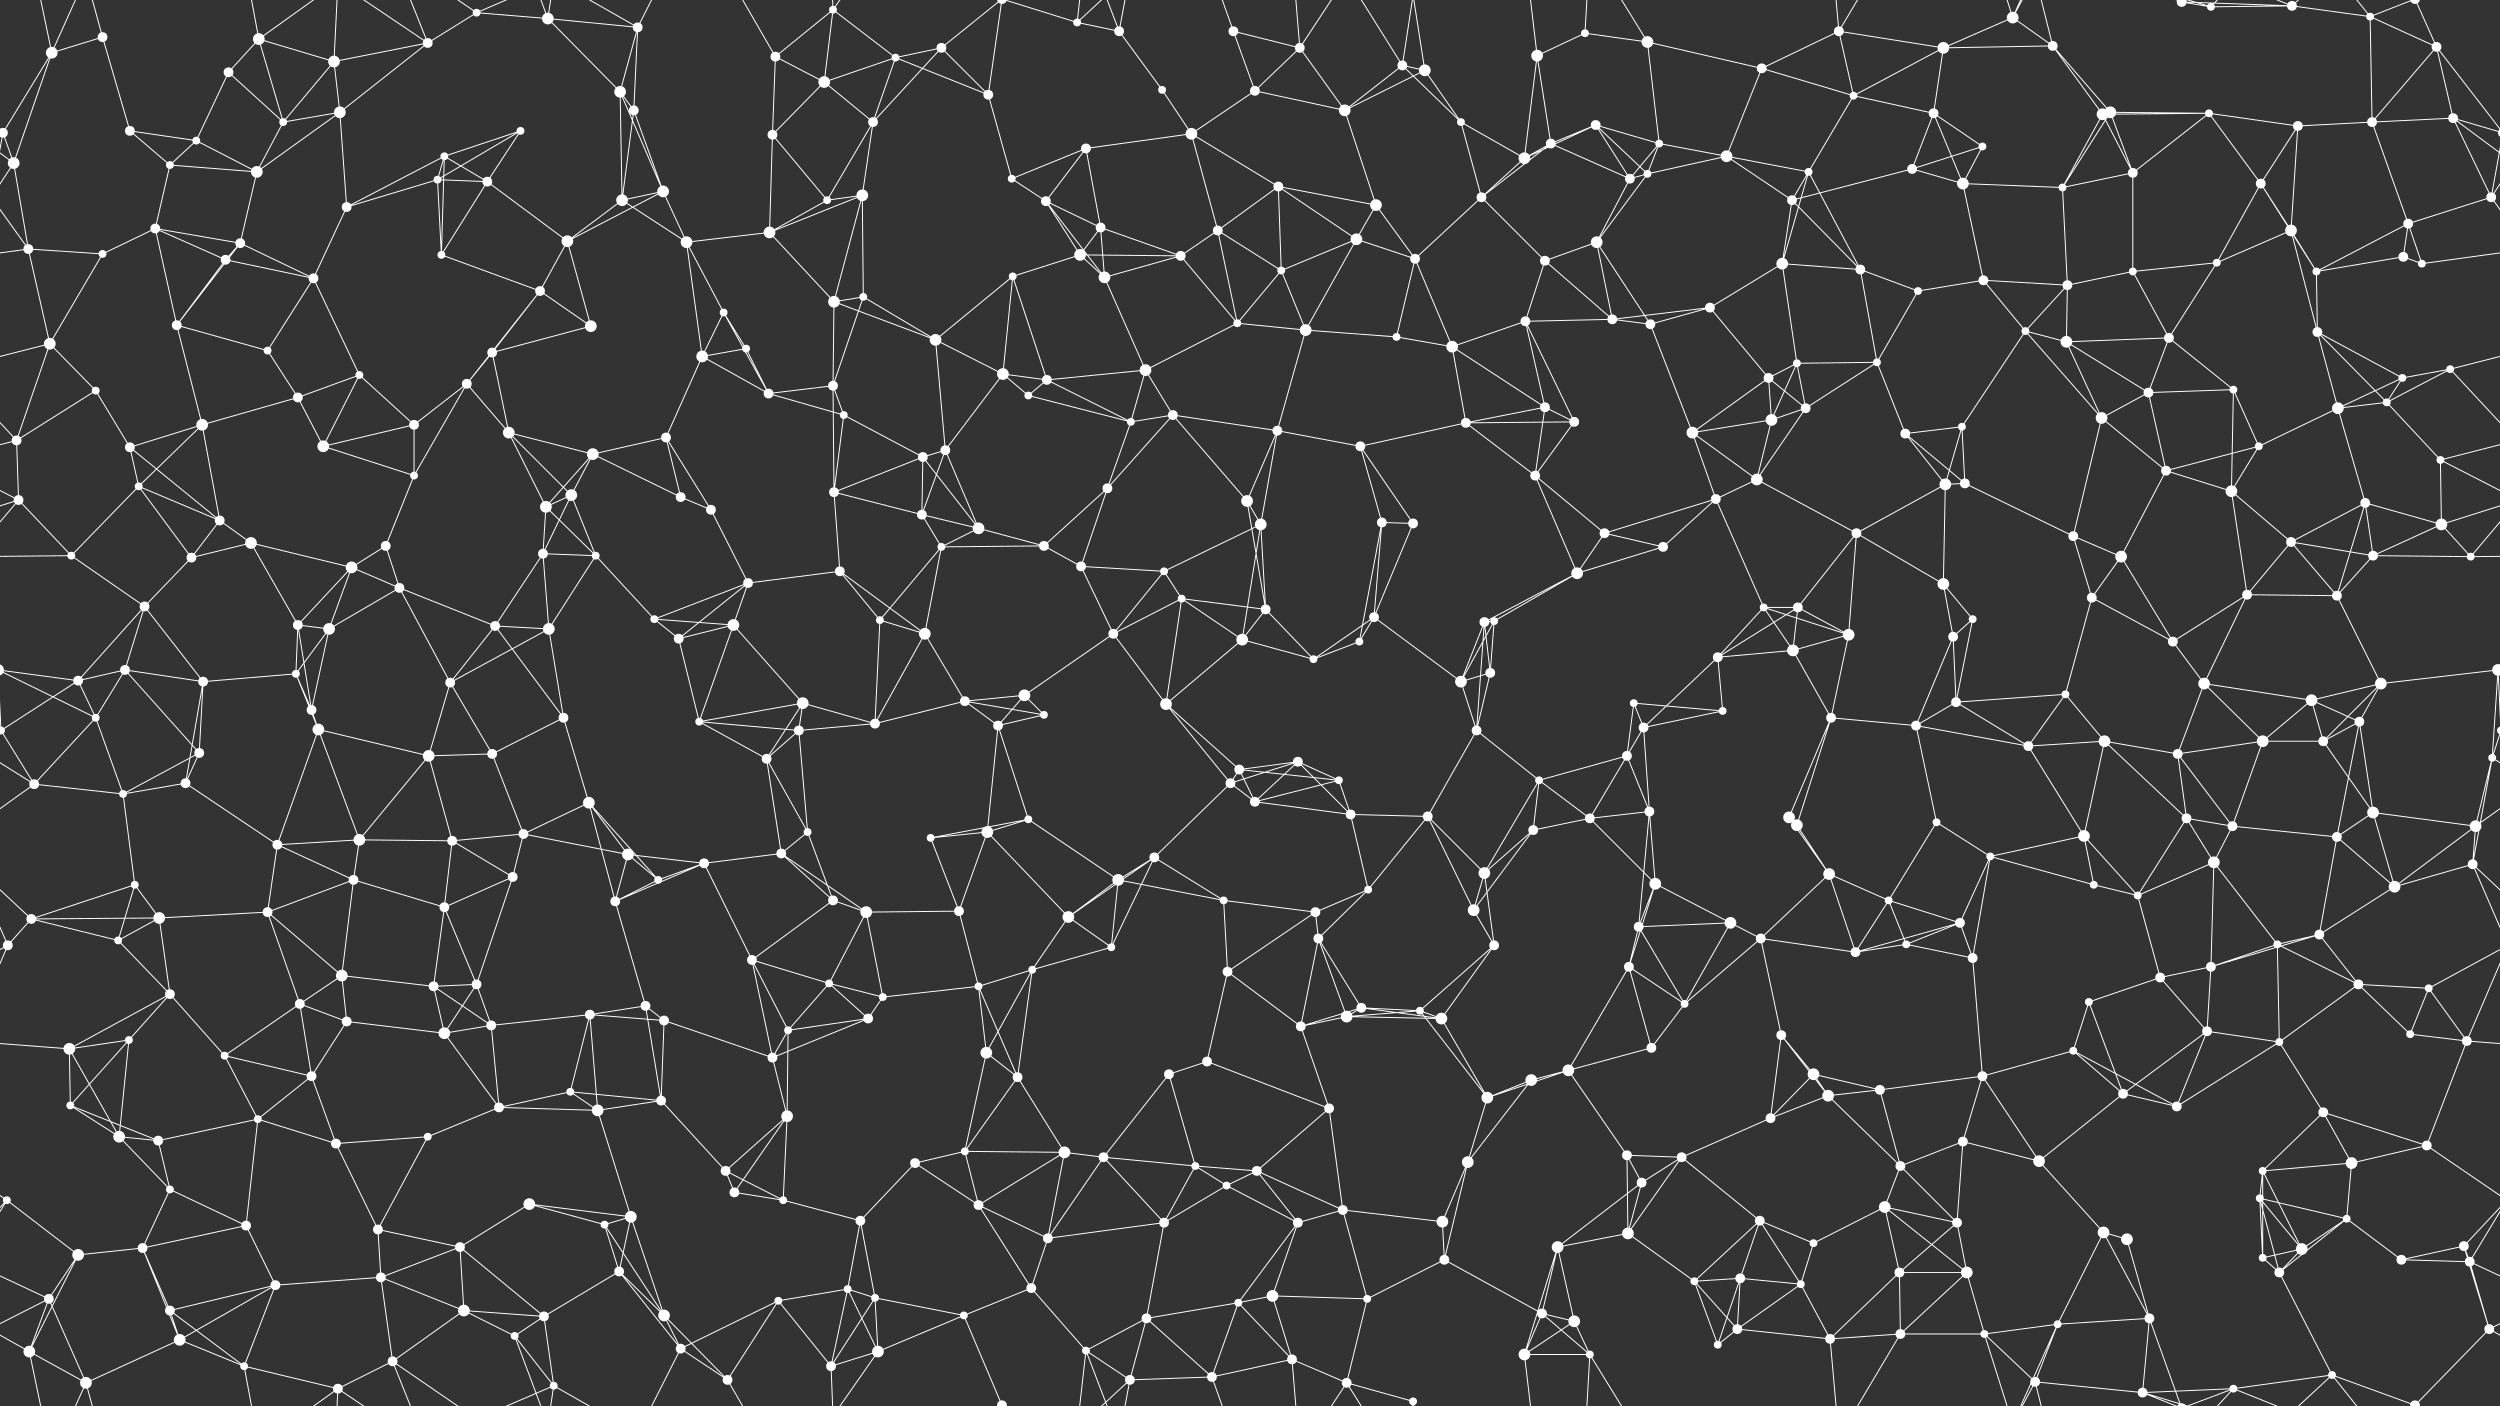 <svg xmlns="http://www.w3.org/2000/svg" width="2560" height="1440" fill="#fff"><rect width="100%" height="100%" fill="#333333" stroke="none"/><circle cx="53" cy="54" r="6"/><circle cx="105" cy="38" r="5"/><circle cx="234" cy="74" r="5"/><circle cx="265" cy="40" r="6"/><circle cx="342" cy="63" r="6"/><circle cx="438" cy="44" r="5"/><circle cx="488" cy="13" r="4"/><circle cx="561" cy="19" r="6"/><circle cx="653" cy="28" r="5"/><circle cx="794" cy="58" r="5"/><circle cx="853" cy="10" r="4"/><circle cx="917" cy="59" r="4"/><circle cx="964" cy="49" r="5"/><circle cx="1103" cy="23" r="4"/><circle cx="1146" cy="32" r="5"/><circle cx="1263" cy="32" r="5"/><circle cx="1331" cy="49" r="5"/><circle cx="1436" cy="67" r="5"/><circle cx="1459" cy="72" r="6"/><circle cx="1574" cy="57" r="6"/><circle cx="1623" cy="34" r="4"/><circle cx="1687" cy="43" r="6"/><circle cx="1804" cy="70" r="5"/><circle cx="1883" cy="32" r="5"/><circle cx="1990" cy="49" r="6"/><circle cx="2061" cy="18" r="6"/><circle cx="2102" cy="47" r="5"/><circle cx="2234" cy="2" r="5"/><circle cx="2234" cy="1442" r="5"/><circle cx="2264" cy="7" r="4"/><circle cx="2347" cy="6" r="5"/><circle cx="2427" cy="17" r="4"/><circle cx="2495" cy="48" r="5"/><circle cx="3" cy="136" r="5"/><circle cx="2563" cy="136" r="5"/><circle cx="133" cy="134" r="5"/><circle cx="201" cy="144" r="4"/><circle cx="290" cy="125" r="4"/><circle cx="348" cy="115" r="6"/><circle cx="455" cy="160" r="4"/><circle cx="533" cy="134" r="4"/><circle cx="635" cy="94" r="6"/><circle cx="649" cy="113" r="5"/><circle cx="791" cy="138" r="5"/><circle cx="844" cy="84" r="6"/><circle cx="894" cy="125" r="5"/><circle cx="1012" cy="97" r="5"/><circle cx="1112" cy="152" r="5"/><circle cx="1190" cy="92" r="4"/><circle cx="1220" cy="137" r="6"/><circle cx="1285" cy="93" r="5"/><circle cx="1377" cy="113" r="6"/><circle cx="1496" cy="125" r="4"/><circle cx="1588" cy="147" r="5"/><circle cx="1634" cy="128" r="5"/><circle cx="1699" cy="147" r="4"/><circle cx="1768" cy="160" r="6"/><circle cx="1898" cy="98" r="4"/><circle cx="1980" cy="116" r="5"/><circle cx="2030" cy="150" r="4"/><circle cx="2153" cy="117" r="6"/><circle cx="2161" cy="115" r="6"/><circle cx="2262" cy="116" r="4"/><circle cx="2353" cy="129" r="5"/><circle cx="2429" cy="125" r="5"/><circle cx="2512" cy="121" r="5"/><circle cx="14" cy="167" r="6"/><circle cx="159" cy="234" r="5"/><circle cx="174" cy="169" r="4"/><circle cx="263" cy="176" r="6"/><circle cx="355" cy="212" r="5"/><circle cx="448" cy="184" r="4"/><circle cx="499" cy="186" r="5"/><circle cx="637" cy="205" r="6"/><circle cx="679" cy="196" r="6"/><circle cx="788" cy="238" r="6"/><circle cx="847" cy="205" r="4"/><circle cx="883" cy="200" r="6"/><circle cx="1036" cy="183" r="4"/><circle cx="1071" cy="206" r="5"/><circle cx="1127" cy="233" r="5"/><circle cx="1247" cy="236" r="5"/><circle cx="1309" cy="191" r="5"/><circle cx="1409" cy="210" r="6"/><circle cx="1517" cy="202" r="5"/><circle cx="1561" cy="162" r="6"/><circle cx="1669" cy="183" r="5"/><circle cx="1687" cy="178" r="4"/><circle cx="1835" cy="205" r="5"/><circle cx="1852" cy="176" r="4"/><circle cx="1958" cy="173" r="5"/><circle cx="2010" cy="188" r="6"/><circle cx="2112" cy="192" r="4"/><circle cx="2184" cy="177" r="5"/><circle cx="2315" cy="188" r="5"/><circle cx="2346" cy="236" r="6"/><circle cx="2466" cy="229" r="5"/><circle cx="2551" cy="202" r="5"/><circle cx="29" cy="255" r="5"/><circle cx="105" cy="260" r="4"/><circle cx="231" cy="266" r="5"/><circle cx="246" cy="249" r="5"/><circle cx="321" cy="285" r="5"/><circle cx="452" cy="261" r="4"/><circle cx="553" cy="298" r="5"/><circle cx="581" cy="247" r="6"/><circle cx="703" cy="248" r="6"/><circle cx="741" cy="320" r="4"/><circle cx="854" cy="309" r="6"/><circle cx="884" cy="304" r="4"/><circle cx="1037" cy="283" r="4"/><circle cx="1106" cy="261" r="6"/><circle cx="1131" cy="284" r="6"/><circle cx="1209" cy="262" r="5"/><circle cx="1312" cy="277" r="4"/><circle cx="1389" cy="245" r="6"/><circle cx="1449" cy="265" r="5"/><circle cx="1582" cy="267" r="5"/><circle cx="1635" cy="248" r="6"/><circle cx="1751" cy="315" r="5"/><circle cx="1825" cy="270" r="6"/><circle cx="1905" cy="276" r="5"/><circle cx="1964" cy="298" r="4"/><circle cx="2031" cy="287" r="5"/><circle cx="2117" cy="292" r="5"/><circle cx="2184" cy="278" r="4"/><circle cx="2270" cy="269" r="4"/><circle cx="2372" cy="278" r="4"/><circle cx="2461" cy="263" r="5"/><circle cx="2480" cy="270" r="4"/><circle cx="51" cy="352" r="6"/><circle cx="98" cy="400" r="4"/><circle cx="181" cy="333" r="5"/><circle cx="274" cy="359" r="4"/><circle cx="368" cy="384" r="4"/><circle cx="478" cy="393" r="5"/><circle cx="504" cy="361" r="5"/><circle cx="605" cy="334" r="6"/><circle cx="719" cy="365" r="6"/><circle cx="764" cy="357" r="4"/><circle cx="853" cy="395" r="5"/><circle cx="958" cy="348" r="6"/><circle cx="1027" cy="383" r="6"/><circle cx="1072" cy="389" r="5"/><circle cx="1173" cy="379" r="6"/><circle cx="1267" cy="331" r="4"/><circle cx="1337" cy="338" r="6"/><circle cx="1430" cy="345" r="4"/><circle cx="1487" cy="355" r="6"/><circle cx="1562" cy="329" r="5"/><circle cx="1651" cy="327" r="5"/><circle cx="1690" cy="332" r="5"/><circle cx="1811" cy="387" r="5"/><circle cx="1840" cy="372" r="4"/><circle cx="1922" cy="371" r="4"/><circle cx="2074" cy="339" r="4"/><circle cx="2116" cy="350" r="6"/><circle cx="2221" cy="346" r="5"/><circle cx="2287" cy="399" r="4"/><circle cx="2373" cy="340" r="5"/><circle cx="2460" cy="387" r="4"/><circle cx="2509" cy="378" r="4"/><circle cx="17" cy="451" r="5"/><circle cx="133" cy="458" r="5"/><circle cx="207" cy="435" r="6"/><circle cx="305" cy="407" r="5"/><circle cx="331" cy="457" r="6"/><circle cx="424" cy="435" r="5"/><circle cx="521" cy="443" r="6"/><circle cx="607" cy="465" r="6"/><circle cx="682" cy="448" r="5"/><circle cx="787" cy="403" r="5"/><circle cx="864" cy="425" r="4"/><circle cx="945" cy="468" r="5"/><circle cx="968" cy="461" r="5"/><circle cx="1053" cy="405" r="4"/><circle cx="1158" cy="432" r="4"/><circle cx="1201" cy="425" r="5"/><circle cx="1308" cy="441" r="5"/><circle cx="1393" cy="457" r="5"/><circle cx="1501" cy="433" r="5"/><circle cx="1582" cy="417" r="5"/><circle cx="1612" cy="432" r="5"/><circle cx="1733" cy="443" r="6"/><circle cx="1814" cy="430" r="6"/><circle cx="1849" cy="418" r="5"/><circle cx="1951" cy="444" r="5"/><circle cx="2009" cy="437" r="4"/><circle cx="2152" cy="428" r="6"/><circle cx="2200" cy="402" r="5"/><circle cx="2313" cy="457" r="4"/><circle cx="2394" cy="418" r="6"/><circle cx="2444" cy="412" r="4"/><circle cx="2499" cy="471" r="4"/><circle cx="19" cy="512" r="5"/><circle cx="142" cy="498" r="4"/><circle cx="225" cy="533" r="5"/><circle cx="257" cy="556" r="6"/><circle cx="395" cy="559" r="5"/><circle cx="424" cy="487" r="4"/><circle cx="559" cy="519" r="6"/><circle cx="585" cy="507" r="6"/><circle cx="697" cy="509" r="5"/><circle cx="728" cy="522" r="5"/><circle cx="854" cy="504" r="5"/><circle cx="944" cy="527" r="5"/><circle cx="1002" cy="541" r="6"/><circle cx="1069" cy="559" r="5"/><circle cx="1134" cy="500" r="5"/><circle cx="1277" cy="513" r="6"/><circle cx="1291" cy="537" r="6"/><circle cx="1415" cy="535" r="5"/><circle cx="1447" cy="536" r="5"/><circle cx="1572" cy="487" r="5"/><circle cx="1643" cy="546" r="5"/><circle cx="1757" cy="511" r="5"/><circle cx="1799" cy="491" r="6"/><circle cx="1901" cy="546" r="5"/><circle cx="1992" cy="496" r="6"/><circle cx="2012" cy="495" r="5"/><circle cx="2123" cy="549" r="5"/><circle cx="2218" cy="482" r="5"/><circle cx="2285" cy="503" r="6"/><circle cx="2346" cy="555" r="5"/><circle cx="2422" cy="515" r="5"/><circle cx="2500" cy="537" r="6"/><circle cx="73" cy="569" r="4"/><circle cx="148" cy="621" r="5"/><circle cx="196" cy="571" r="5"/><circle cx="305" cy="640" r="5"/><circle cx="360" cy="581" r="6"/><circle cx="409" cy="602" r="5"/><circle cx="556" cy="567" r="5"/><circle cx="610" cy="569" r="4"/><circle cx="670" cy="634" r="4"/><circle cx="766" cy="597" r="5"/><circle cx="860" cy="585" r="5"/><circle cx="901" cy="635" r="4"/><circle cx="964" cy="560" r="4"/><circle cx="1107" cy="580" r="5"/><circle cx="1192" cy="585" r="4"/><circle cx="1210" cy="613" r="4"/><circle cx="1296" cy="624" r="5"/><circle cx="1407" cy="632" r="5"/><circle cx="1520" cy="637" r="5"/><circle cx="1530" cy="636" r="4"/><circle cx="1615" cy="587" r="6"/><circle cx="1703" cy="560" r="5"/><circle cx="1806" cy="622" r="4"/><circle cx="1841" cy="622" r="5"/><circle cx="1990" cy="598" r="6"/><circle cx="2020" cy="634" r="4"/><circle cx="2142" cy="612" r="5"/><circle cx="2172" cy="570" r="6"/><circle cx="2301" cy="609" r="5"/><circle cx="2393" cy="610" r="5"/><circle cx="2430" cy="569" r="5"/><circle cx="2530" cy="570" r="4"/><circle cx="80" cy="697" r="5"/><circle cx="128" cy="686" r="5"/><circle cx="208" cy="698" r="5"/><circle cx="303" cy="690" r="4"/><circle cx="337" cy="644" r="6"/><circle cx="461" cy="699" r="5"/><circle cx="507" cy="641" r="5"/><circle cx="562" cy="644" r="6"/><circle cx="695" cy="654" r="5"/><circle cx="751" cy="640" r="6"/><circle cx="822" cy="720" r="6"/><circle cx="947" cy="649" r="6"/><circle cx="988" cy="718" r="5"/><circle cx="1049" cy="712" r="6"/><circle cx="1140" cy="649" r="5"/><circle cx="1272" cy="655" r="6"/><circle cx="1345" cy="675" r="4"/><circle cx="1392" cy="657" r="4"/><circle cx="1496" cy="698" r="6"/><circle cx="1526" cy="689" r="5"/><circle cx="1673" cy="720" r="4"/><circle cx="1759" cy="673" r="5"/><circle cx="1836" cy="666" r="6"/><circle cx="1893" cy="650" r="6"/><circle cx="2000" cy="652" r="5"/><circle cx="2003" cy="719" r="5"/><circle cx="2115" cy="711" r="4"/><circle cx="2225" cy="657" r="5"/><circle cx="2257" cy="700" r="6"/><circle cx="2367" cy="717" r="6"/><circle cx="2438" cy="700" r="6"/><circle cx="2558" cy="686" r="6"/><circle cx="-2" cy="686" r="6"/><circle cx="1" cy="748" r="4"/><circle cx="2561" cy="748" r="4"/><circle cx="98" cy="735" r="4"/><circle cx="204" cy="771" r="5"/><circle cx="319" cy="727" r="5"/><circle cx="326" cy="747" r="6"/><circle cx="439" cy="774" r="6"/><circle cx="504" cy="772" r="5"/><circle cx="577" cy="735" r="5"/><circle cx="716" cy="739" r="4"/><circle cx="785" cy="777" r="5"/><circle cx="818" cy="748" r="5"/><circle cx="896" cy="741" r="5"/><circle cx="1022" cy="743" r="5"/><circle cx="1069" cy="732" r="4"/><circle cx="1194" cy="721" r="6"/><circle cx="1269" cy="788" r="5"/><circle cx="1329" cy="780" r="5"/><circle cx="1371" cy="799" r="4"/><circle cx="1512" cy="748" r="5"/><circle cx="1576" cy="799" r="4"/><circle cx="1666" cy="774" r="5"/><circle cx="1683" cy="745" r="5"/><circle cx="1764" cy="728" r="4"/><circle cx="1875" cy="735" r="5"/><circle cx="1962" cy="743" r="5"/><circle cx="2077" cy="764" r="5"/><circle cx="2155" cy="759" r="6"/><circle cx="2230" cy="772" r="5"/><circle cx="2317" cy="759" r="6"/><circle cx="2379" cy="759" r="5"/><circle cx="2416" cy="739" r="5"/><circle cx="2552" cy="776" r="4"/><circle cx="35" cy="803" r="5"/><circle cx="126" cy="813" r="4"/><circle cx="190" cy="802" r="5"/><circle cx="284" cy="865" r="5"/><circle cx="368" cy="860" r="6"/><circle cx="463" cy="861" r="5"/><circle cx="536" cy="854" r="5"/><circle cx="603" cy="822" r="6"/><circle cx="643" cy="875" r="6"/><circle cx="800" cy="874" r="5"/><circle cx="827" cy="852" r="4"/><circle cx="953" cy="858" r="4"/><circle cx="1011" cy="852" r="6"/><circle cx="1053" cy="839" r="4"/><circle cx="1182" cy="878" r="5"/><circle cx="1260" cy="802" r="5"/><circle cx="1285" cy="821" r="5"/><circle cx="1383" cy="834" r="5"/><circle cx="1462" cy="836" r="5"/><circle cx="1570" cy="850" r="5"/><circle cx="1628" cy="838" r="5"/><circle cx="1689" cy="831" r="5"/><circle cx="1832" cy="837" r="6"/><circle cx="1840" cy="845" r="6"/><circle cx="1983" cy="842" r="4"/><circle cx="2038" cy="877" r="4"/><circle cx="2134" cy="856" r="6"/><circle cx="2239" cy="838" r="5"/><circle cx="2286" cy="846" r="5"/><circle cx="2393" cy="857" r="5"/><circle cx="2430" cy="832" r="6"/><circle cx="2535" cy="846" r="6"/><circle cx="32" cy="941" r="5"/><circle cx="138" cy="906" r="4"/><circle cx="163" cy="940" r="6"/><circle cx="274" cy="934" r="5"/><circle cx="362" cy="901" r="5"/><circle cx="455" cy="929" r="5"/><circle cx="525" cy="898" r="5"/><circle cx="630" cy="923" r="5"/><circle cx="674" cy="901" r="4"/><circle cx="721" cy="884" r="5"/><circle cx="853" cy="922" r="5"/><circle cx="887" cy="934" r="6"/><circle cx="982" cy="933" r="5"/><circle cx="1094" cy="939" r="6"/><circle cx="1145" cy="901" r="6"/><circle cx="1253" cy="922" r="4"/><circle cx="1347" cy="934" r="5"/><circle cx="1401" cy="911" r="4"/><circle cx="1509" cy="932" r="6"/><circle cx="1520" cy="894" r="6"/><circle cx="1678" cy="949" r="5"/><circle cx="1695" cy="905" r="6"/><circle cx="1772" cy="945" r="6"/><circle cx="1873" cy="895" r="6"/><circle cx="1934" cy="922" r="4"/><circle cx="2007" cy="945" r="5"/><circle cx="2144" cy="906" r="4"/><circle cx="2189" cy="917" r="4"/><circle cx="2267" cy="883" r="6"/><circle cx="2375" cy="957" r="5"/><circle cx="2452" cy="908" r="6"/><circle cx="2532" cy="885" r="5"/><circle cx="8" cy="968" r="5"/><circle cx="121" cy="963" r="4"/><circle cx="174" cy="1018" r="5"/><circle cx="307" cy="1028" r="5"/><circle cx="350" cy="999" r="6"/><circle cx="444" cy="1010" r="5"/><circle cx="488" cy="1008" r="5"/><circle cx="604" cy="1039" r="5"/><circle cx="661" cy="1030" r="5"/><circle cx="770" cy="983" r="5"/><circle cx="849" cy="1007" r="4"/><circle cx="904" cy="1021" r="4"/><circle cx="1002" cy="1010" r="4"/><circle cx="1057" cy="993" r="4"/><circle cx="1138" cy="970" r="4"/><circle cx="1257" cy="995" r="5"/><circle cx="1350" cy="961" r="5"/><circle cx="1394" cy="1032" r="5"/><circle cx="1454" cy="1035" r="4"/><circle cx="1530" cy="968" r="5"/><circle cx="1668" cy="990" r="5"/><circle cx="1725" cy="1028" r="4"/><circle cx="1803" cy="961" r="5"/><circle cx="1900" cy="975" r="5"/><circle cx="1952" cy="967" r="4"/><circle cx="2020" cy="981" r="5"/><circle cx="2139" cy="1026" r="4"/><circle cx="2212" cy="1001" r="5"/><circle cx="2264" cy="990" r="5"/><circle cx="2332" cy="967" r="4"/><circle cx="2415" cy="1008" r="5"/><circle cx="2487" cy="1012" r="4"/><circle cx="71" cy="1074" r="6"/><circle cx="132" cy="1065" r="4"/><circle cx="230" cy="1081" r="4"/><circle cx="319" cy="1102" r="5"/><circle cx="355" cy="1046" r="5"/><circle cx="455" cy="1058" r="6"/><circle cx="503" cy="1050" r="5"/><circle cx="584" cy="1118" r="4"/><circle cx="680" cy="1045" r="5"/><circle cx="791" cy="1083" r="5"/><circle cx="807" cy="1055" r="4"/><circle cx="889" cy="1043" r="5"/><circle cx="1010" cy="1078" r="6"/><circle cx="1042" cy="1103" r="5"/><circle cx="1197" cy="1100" r="5"/><circle cx="1236" cy="1087" r="5"/><circle cx="1332" cy="1051" r="5"/><circle cx="1379" cy="1041" r="6"/><circle cx="1476" cy="1043" r="6"/><circle cx="1568" cy="1106" r="6"/><circle cx="1606" cy="1096" r="6"/><circle cx="1691" cy="1073" r="5"/><circle cx="1824" cy="1060" r="5"/><circle cx="1857" cy="1100" r="6"/><circle cx="1925" cy="1116" r="5"/><circle cx="2030" cy="1102" r="5"/><circle cx="2123" cy="1076" r="4"/><circle cx="2174" cy="1120" r="5"/><circle cx="2260" cy="1056" r="5"/><circle cx="2334" cy="1067" r="4"/><circle cx="2468" cy="1059" r="4"/><circle cx="2526" cy="1066" r="5"/><circle cx="72" cy="1132" r="4"/><circle cx="122" cy="1164" r="6"/><circle cx="162" cy="1168" r="5"/><circle cx="264" cy="1146" r="4"/><circle cx="344" cy="1171" r="5"/><circle cx="438" cy="1164" r="4"/><circle cx="511" cy="1134" r="5"/><circle cx="612" cy="1137" r="6"/><circle cx="677" cy="1127" r="5"/><circle cx="743" cy="1199" r="5"/><circle cx="806" cy="1143" r="6"/><circle cx="937" cy="1191" r="5"/><circle cx="988" cy="1179" r="4"/><circle cx="1090" cy="1180" r="6"/><circle cx="1130" cy="1185" r="5"/><circle cx="1224" cy="1194" r="4"/><circle cx="1287" cy="1199" r="5"/><circle cx="1361" cy="1135" r="5"/><circle cx="1503" cy="1190" r="6"/><circle cx="1523" cy="1124" r="6"/><circle cx="1666" cy="1183" r="5"/><circle cx="1722" cy="1185" r="5"/><circle cx="1813" cy="1145" r="5"/><circle cx="1872" cy="1122" r="6"/><circle cx="1946" cy="1194" r="5"/><circle cx="2010" cy="1169" r="5"/><circle cx="2088" cy="1189" r="6"/><circle cx="2229" cy="1133" r="5"/><circle cx="2317" cy="1199" r="4"/><circle cx="2379" cy="1139" r="5"/><circle cx="2408" cy="1191" r="6"/><circle cx="2485" cy="1173" r="5"/><circle cx="7" cy="1229" r="4"/><circle cx="146" cy="1278" r="5"/><circle cx="174" cy="1218" r="4"/><circle cx="252" cy="1255" r="5"/><circle cx="387" cy="1259" r="5"/><circle cx="471" cy="1277" r="5"/><circle cx="542" cy="1233" r="6"/><circle cx="619" cy="1254" r="4"/><circle cx="646" cy="1246" r="6"/><circle cx="752" cy="1221" r="5"/><circle cx="802" cy="1229" r="4"/><circle cx="881" cy="1250" r="5"/><circle cx="1002" cy="1234" r="5"/><circle cx="1073" cy="1268" r="5"/><circle cx="1192" cy="1252" r="5"/><circle cx="1256" cy="1214" r="4"/><circle cx="1329" cy="1252" r="5"/><circle cx="1375" cy="1239" r="5"/><circle cx="1477" cy="1251" r="6"/><circle cx="1595" cy="1277" r="6"/><circle cx="1667" cy="1263" r="6"/><circle cx="1681" cy="1211" r="5"/><circle cx="1802" cy="1250" r="5"/><circle cx="1857" cy="1273" r="4"/><circle cx="1930" cy="1236" r="6"/><circle cx="2004" cy="1252" r="5"/><circle cx="2154" cy="1262" r="6"/><circle cx="2178" cy="1269" r="6"/><circle cx="2314" cy="1227" r="4"/><circle cx="2357" cy="1279" r="6"/><circle cx="2403" cy="1248" r="4"/><circle cx="2523" cy="1276" r="5"/><circle cx="50" cy="1330" r="5"/><circle cx="80" cy="1285" r="6"/><circle cx="174" cy="1342" r="5"/><circle cx="282" cy="1316" r="5"/><circle cx="390" cy="1308" r="5"/><circle cx="475" cy="1342" r="6"/><circle cx="557" cy="1348" r="5"/><circle cx="634" cy="1302" r="5"/><circle cx="680" cy="1347" r="6"/><circle cx="797" cy="1332" r="4"/><circle cx="868" cy="1320" r="4"/><circle cx="896" cy="1329" r="4"/><circle cx="987" cy="1347" r="4"/><circle cx="1056" cy="1319" r="5"/><circle cx="1174" cy="1350" r="5"/><circle cx="1268" cy="1334" r="4"/><circle cx="1303" cy="1327" r="6"/><circle cx="1400" cy="1330" r="4"/><circle cx="1479" cy="1290" r="5"/><circle cx="1579" cy="1345" r="5"/><circle cx="1612" cy="1353" r="6"/><circle cx="1735" cy="1312" r="4"/><circle cx="1782" cy="1309" r="5"/><circle cx="1844" cy="1315" r="4"/><circle cx="1945" cy="1303" r="5"/><circle cx="2014" cy="1303" r="6"/><circle cx="2107" cy="1356" r="4"/><circle cx="2201" cy="1350" r="5"/><circle cx="2317" cy="1288" r="4"/><circle cx="2334" cy="1303" r="5"/><circle cx="2459" cy="1290" r="5"/><circle cx="2529" cy="1292" r="5"/><circle cx="30" cy="1384" r="6"/><circle cx="88" cy="1416" r="6"/><circle cx="184" cy="1372" r="6"/><circle cx="250" cy="1399" r="4"/><circle cx="346" cy="1422" r="5"/><circle cx="402" cy="1394" r="5"/><circle cx="527" cy="1368" r="4"/><circle cx="567" cy="1419" r="4"/><circle cx="697" cy="1381" r="5"/><circle cx="745" cy="1413" r="5"/><circle cx="851" cy="1399" r="5"/><circle cx="899" cy="1384" r="6"/><circle cx="1026" cy="1439" r="5"/><circle cx="1026" cy="-1" r="5"/><circle cx="1112" cy="1383" r="4"/><circle cx="1157" cy="1413" r="5"/><circle cx="1241" cy="1410" r="5"/><circle cx="1323" cy="1392" r="5"/><circle cx="1379" cy="1416" r="5"/><circle cx="1447" cy="1435" r="4"/><circle cx="1561" cy="1387" r="6"/><circle cx="1628" cy="1387" r="4"/><circle cx="1759" cy="1377" r="4"/><circle cx="1779" cy="1361" r="5"/><circle cx="1874" cy="1371" r="5"/><circle cx="1946" cy="1366" r="5"/><circle cx="2032" cy="1366" r="4"/><circle cx="2084" cy="1415" r="5"/><circle cx="2194" cy="1426" r="5"/><circle cx="2287" cy="1422" r="4"/><circle cx="2388" cy="1408" r="4"/><circle cx="2473" cy="1439" r="5"/><circle cx="2473" cy="-1" r="5"/><circle cx="2549" cy="1361" r="5"/><path stroke="#fff" d="M53 54L105 38M53 54L3 136M53 54L14 167M53 54L30 -56M53 54L88 -24M53 1494L30 1384M53 1494L88 1416M105 38L133 134M105 38L88 -24M105 1478L88 1416M234 74L265 40M234 74L201 144M234 74L290 125M265 40L342 63M265 40L290 125M265 40L250 -41M265 40L346 -18M265 1480L250 1399M265 1480L346 1422M342 63L438 44M342 63L290 125M342 63L348 115M342 63L346 -18M342 1503L346 1422M438 44L488 13M438 44L348 115M438 44L346 -18M438 44L402 -46M438 1484L346 1422M438 1484L402 1394M488 13L561 19M488 13L402 -46M488 13L567 -21M488 1453L402 1394M488 1453L567 1419M561 19L653 28M561 19L635 94M561 19L527 -72M561 19L567 -21M561 1459L527 1368M561 1459L567 1419M653 28L635 94M653 28L649 113M653 28L567 -21M653 28L697 -59M653 1468L567 1419M653 1468L697 1381M794 58L853 10M794 58L791 138M794 58L844 84M794 58L745 -27M794 1498L745 1413M853 10L917 59M853 10L844 84M853 10L851 -41M853 10L899 -56M853 1450L851 1399M853 1450L899 1384M917 59L964 49M917 59L844 84M917 59L894 125M917 59L1012 97M964 49L894 125M964 49L1012 97M964 49L1026 -1M964 1489L1026 1439M1103 23L1146 32M1103 23L1026 -1M1103 23L1112 -57M1103 23L1157 -27M1103 1463L1026 1439M1103 1463L1112 1383M1103 1463L1157 1413M1146 32L1190 92M1146 32L1112 -57M1146 32L1157 -27M1146 1472L1112 1383M1146 1472L1157 1413M1263 32L1331 49M1263 32L1285 93M1263 32L1241 -30M1263 1472L1241 1410M1331 49L1285 93M1331 49L1377 113M1331 49L1323 -48M1331 49L1379 -24M1331 1489L1323 1392M1331 1489L1379 1416M1436 67L1459 72M1436 67L1377 113M1436 67L1496 125M1436 67L1379 -24M1436 67L1447 -5M1436 1507L1379 1416M1436 1507L1447 1435M1459 72L1377 113M1459 72L1496 125M1459 72L1447 -5M1459 1512L1447 1435M1574 57L1623 34M1574 57L1588 147M1574 57L1561 162M1574 57L1561 -53M1574 1497L1561 1387M1623 34L1687 43M1623 34L1628 -53M1623 1474L1628 1387M1687 43L1804 70M1687 43L1699 147M1687 43L1628 -53M1687 1483L1628 1387M1804 70L1883 32M1804 70L1768 160M1804 70L1898 98M1883 32L1990 49M1883 32L1898 98M1883 32L1874 -69M1883 32L1946 -74M1883 1472L1874 1371M1883 1472L1946 1366M1990 49L2061 18M1990 49L2102 47M1990 49L1898 98M1990 49L1980 116M2061 18L2102 47M2061 18L2107 -84M2061 18L2032 -74M2061 18L2084 -25M2061 1458L2107 1356M2061 1458L2032 1366M2061 1458L2084 1415M2102 47L2153 117M2102 47L2161 115M2102 47L2084 -25M2102 1487L2084 1415M2234 2L2264 7M2234 2L2347 6M2234 2L2201 -90M2234 2L2194 -14M2234 2L2287 -18M2234 1442L2201 1350M2234 1442L2194 1426M2234 1442L2287 1422M2264 7L2347 6M2264 7L2194 -14M2264 7L2287 -18M2264 1447L2194 1426M2264 1447L2287 1422M2347 6L2427 17M2347 6L2287 -18M2347 6L2388 -32M2347 1446L2287 1422M2347 1446L2388 1408M2427 17L2495 48M2427 17L2429 125M2427 17L2388 -32M2427 17L2473 -1M2427 1457L2388 1408M2427 1457L2473 1439M2495 48L2563 136M2495 48L2429 125M2495 48L2512 121M2495 48L2473 -1M-65 48L3 136M2495 1488L2473 1439M3 136L-48 121M3 136L14 167M3 136L-9 202M2563 136L2512 121M2563 136L2551 202M133 134L201 144M133 134L174 169M201 144L174 169M201 144L263 176M290 125L348 115M290 125L263 176M348 115L263 176M348 115L355 212M455 160L533 134M455 160L355 212M455 160L448 184M455 160L499 186M455 160L452 261M533 134L448 184M533 134L499 186M635 94L649 113M635 94L637 205M635 94L679 196M649 113L637 205M649 113L679 196M791 138L844 84M791 138L788 238M791 138L847 205M844 84L894 125M894 125L847 205M894 125L883 200M1012 97L1036 183M1012 97L1026 -1M1012 1537L1026 1439M1112 152L1220 137M1112 152L1036 183M1112 152L1071 206M1112 152L1127 233M1190 92L1220 137M1220 137L1285 93M1220 137L1247 236M1220 137L1309 191M1285 93L1377 113M1377 113L1409 210M1496 125L1517 202M1496 125L1561 162M1588 147L1634 128M1588 147L1517 202M1588 147L1561 162M1588 147L1669 183M1634 128L1699 147M1634 128L1561 162M1634 128L1669 183M1634 128L1687 178M1699 147L1768 160M1699 147L1669 183M1699 147L1687 178M1768 160L1687 178M1768 160L1835 205M1768 160L1852 176M1898 98L1980 116M1898 98L1852 176M1980 116L2030 150M1980 116L1958 173M1980 116L2010 188M2030 150L1958 173M2030 150L2010 188M2153 117L2161 115M2153 117L2262 116M2153 117L2112 192M2153 117L2184 177M2161 115L2262 116M2161 115L2112 192M2161 115L2184 177M2262 116L2353 129M2262 116L2184 177M2262 116L2315 188M2353 129L2429 125M2353 129L2315 188M2353 129L2346 236M2429 125L2512 121M2429 125L2466 229M2512 121L2574 167M2512 121L2551 202M-48 121L14 167M14 167L-9 202M14 167L29 255M2574 167L2551 202M159 234L174 169M159 234L105 260M159 234L231 266M159 234L246 249M159 234L181 333M174 169L263 176M263 176L246 249M355 212L448 184M355 212L321 285M448 184L499 186M448 184L452 261M499 186L452 261M499 186L581 247M637 205L679 196M637 205L581 247M637 205L703 248M679 196L581 247M679 196L703 248M788 238L847 205M788 238L883 200M788 238L703 248M788 238L854 309M847 205L883 200M883 200L854 309M883 200L884 304M1036 183L1071 206M1071 206L1127 233M1071 206L1106 261M1071 206L1131 284M1127 233L1106 261M1127 233L1131 284M1127 233L1209 262M1247 236L1309 191M1247 236L1209 262M1247 236L1312 277M1247 236L1267 331M1309 191L1409 210M1309 191L1312 277M1309 191L1389 245M1409 210L1389 245M1409 210L1449 265M1517 202L1561 162M1517 202L1449 265M1517 202L1582 267M1669 183L1687 178M1669 183L1635 248M1687 178L1635 248M1835 205L1852 176M1835 205L1958 173M1835 205L1825 270M1835 205L1905 276M1852 176L1825 270M1852 176L1905 276M1958 173L2010 188M2010 188L2112 192M2010 188L2031 287M2112 192L2184 177M2112 192L2117 292M2184 177L2184 278M2315 188L2346 236M2315 188L2270 269M2315 188L2372 278M2346 236L2270 269M2346 236L2372 278M2346 236L2373 340M2466 229L2551 202M2466 229L2372 278M2466 229L2461 263M2466 229L2480 270M2551 202L2589 255M-9 202L29 255M29 255L105 260M29 255L-80 270M29 255L51 352M2589 255L2480 270M105 260L51 352M231 266L246 249M231 266L321 285M231 266L181 333M246 249L321 285M246 249L181 333M321 285L274 359M321 285L368 384M452 261L553 298M553 298L581 247M553 298L478 393M553 298L504 361M553 298L605 334M581 247L605 334M703 248L741 320M703 248L719 365M741 320L719 365M741 320L764 357M741 320L787 403M854 309L884 304M854 309L853 395M854 309L958 348M884 304L853 395M884 304L958 348M1037 283L1106 261M1037 283L958 348M1037 283L1027 383M1037 283L1072 389M1106 261L1131 284M1106 261L1209 262M1131 284L1209 262M1131 284L1173 379M1209 262L1267 331M1312 277L1389 245M1312 277L1267 331M1312 277L1337 338M1389 245L1449 265M1389 245L1337 338M1449 265L1430 345M1449 265L1487 355M1582 267L1635 248M1582 267L1562 329M1582 267L1651 327M1635 248L1651 327M1635 248L1690 332M1751 315L1825 270M1751 315L1651 327M1751 315L1690 332M1751 315L1811 387M1825 270L1905 276M1825 270L1840 372M1905 276L1964 298M1905 276L1922 371M1964 298L2031 287M1964 298L1922 371M2031 287L2117 292M2031 287L2074 339M2117 292L2184 278M2117 292L2074 339M2117 292L2116 350M2184 278L2270 269M2184 278L2221 346M2270 269L2221 346M2372 278L2461 263M2372 278L2373 340M2461 263L2480 270M51 352L98 400M51 352L-51 378M51 352L17 451M2611 352L2509 378M98 400L17 451M98 400L133 458M181 333L274 359M181 333L207 435M274 359L305 407M368 384L305 407M368 384L331 457M368 384L424 435M478 393L504 361M478 393L424 435M478 393L521 443M478 393L424 487M504 361L605 334M504 361L521 443M719 365L764 357M719 365L682 448M719 365L787 403M764 357L787 403M853 395L787 403M853 395L864 425M853 395L854 504M958 348L1027 383M958 348L968 461M1027 383L1072 389M1027 383L968 461M1027 383L1053 405M1072 389L1173 379M1072 389L1053 405M1072 389L1158 432M1173 379L1267 331M1173 379L1158 432M1173 379L1201 425M1267 331L1337 338M1337 338L1430 345M1337 338L1308 441M1430 345L1487 355M1487 355L1562 329M1487 355L1501 433M1487 355L1582 417M1562 329L1651 327M1562 329L1582 417M1562 329L1612 432M1651 327L1690 332M1690 332L1733 443M1811 387L1840 372M1811 387L1733 443M1811 387L1814 430M1811 387L1849 418M1840 372L1922 371M1840 372L1814 430M1840 372L1849 418M1922 371L1849 418M1922 371L1951 444M2074 339L2116 350M2074 339L2009 437M2074 339L2152 428M2116 350L2221 346M2116 350L2152 428M2116 350L2200 402M2221 346L2287 399M2221 346L2200 402M2287 399L2200 402M2287 399L2313 457M2287 399L2285 503M2373 340L2460 387M2373 340L2394 418M2373 340L2444 412M2460 387L2509 378M2460 387L2394 418M2460 387L2444 412M2509 378L2577 451M2509 378L2444 412M-51 378L17 451M17 451L-61 471M17 451L19 512M2577 451L2499 471M133 458L207 435M133 458L142 498M133 458L225 533M207 435L305 407M207 435L142 498M207 435L225 533M305 407L331 457M331 457L424 435M331 457L424 487M424 435L424 487M521 443L607 465M521 443L559 519M521 443L585 507M607 465L682 448M607 465L559 519M607 465L585 507M607 465L697 509M682 448L697 509M682 448L728 522M787 403L864 425M864 425L945 468M864 425L854 504M945 468L968 461M945 468L854 504M945 468L944 527M945 468L1002 541M968 461L944 527M968 461L1002 541M1053 405L1158 432M1158 432L1201 425M1158 432L1134 500M1201 425L1308 441M1201 425L1134 500M1201 425L1277 513M1308 441L1393 457M1308 441L1277 513M1308 441L1291 537M1393 457L1501 433M1393 457L1415 535M1393 457L1447 536M1501 433L1582 417M1501 433L1612 432M1501 433L1572 487M1582 417L1612 432M1582 417L1572 487M1612 432L1572 487M1733 443L1814 430M1733 443L1757 511M1733 443L1799 491M1814 430L1849 418M1814 430L1799 491M1849 418L1799 491M1951 444L2009 437M1951 444L1992 496M1951 444L2012 495M2009 437L1992 496M2009 437L2012 495M2152 428L2200 402M2152 428L2123 549M2152 428L2218 482M2200 402L2218 482M2313 457L2394 418M2313 457L2218 482M2313 457L2285 503M2394 418L2444 412M2394 418L2422 515M2444 412L2499 471M2499 471L2579 512M2499 471L2500 537M-61 471L19 512M19 512L-60 537M19 512L73 569M19 512L-30 570M2579 512L2500 537M2579 512L2530 570M142 498L225 533M142 498L73 569M142 498L196 571M225 533L257 556M225 533L196 571M257 556L196 571M257 556L305 640M257 556L360 581M395 559L424 487M395 559L360 581M395 559L409 602M559 519L585 507M559 519L556 567M559 519L610 569M585 507L556 567M585 507L610 569M697 509L728 522M728 522L766 597M854 504L944 527M854 504L860 585M944 527L1002 541M944 527L964 560M1002 541L1069 559M1002 541L964 560M1069 559L1134 500M1069 559L964 560M1069 559L1107 580M1134 500L1107 580M1277 513L1291 537M1277 513L1296 624M1291 537L1192 585M1291 537L1296 624M1291 537L1272 655M1415 535L1447 536M1415 535L1407 632M1415 535L1392 657M1447 536L1407 632M1572 487L1643 546M1572 487L1615 587M1643 546L1757 511M1643 546L1615 587M1643 546L1703 560M1757 511L1799 491M1757 511L1703 560M1757 511L1806 622M1799 491L1901 546M1901 546L1992 496M1901 546L1841 622M1901 546L1990 598M1901 546L1893 650M1992 496L2012 495M1992 496L1990 598M2012 495L2123 549M2123 549L2142 612M2123 549L2172 570M2218 482L2285 503M2218 482L2172 570M2285 503L2346 555M2285 503L2301 609M2346 555L2422 515M2346 555L2301 609M2346 555L2393 610M2346 555L2430 569M2422 515L2500 537M2422 515L2393 610M2422 515L2430 569M2500 537L2430 569M2500 537L2530 570M73 569L148 621M73 569L-30 570M2633 569L2530 570M148 621L196 571M148 621L80 697M148 621L128 686M148 621L208 698M305 640L360 581M305 640L303 690M305 640L337 644M305 640L319 727M360 581L409 602M360 581L337 644M409 602L337 644M409 602L461 699M409 602L507 641M556 567L610 569M556 567L507 641M556 567L562 644M610 569L670 634M610 569L562 644M670 634L766 597M670 634L695 654M670 634L751 640M766 597L860 585M766 597L695 654M766 597L751 640M860 585L901 635M860 585L947 649M901 635L964 560M901 635L947 649M901 635L896 741M964 560L947 649M1107 580L1192 585M1107 580L1140 649M1192 585L1210 613M1192 585L1140 649M1210 613L1296 624M1210 613L1140 649M1210 613L1272 655M1210 613L1194 721M1296 624L1272 655M1296 624L1345 675M1407 632L1345 675M1407 632L1392 657M1407 632L1496 698M1520 637L1530 636M1520 637L1615 587M1520 637L1496 698M1520 637L1526 689M1520 637L1512 748M1530 636L1615 587M1530 636L1496 698M1530 636L1526 689M1615 587L1703 560M1806 622L1841 622M1806 622L1759 673M1806 622L1836 666M1806 622L1893 650M1841 622L1759 673M1841 622L1836 666M1841 622L1893 650M1990 598L2020 634M1990 598L2000 652M2020 634L2000 652M2020 634L2003 719M2142 612L2172 570M2142 612L2115 711M2142 612L2225 657M2172 570L2225 657M2301 609L2393 610M2301 609L2225 657M2301 609L2257 700M2393 610L2430 569M2393 610L2438 700M2430 569L2530 570M80 697L128 686M80 697L-2 686M80 697L1 748M80 697L98 735M2640 697L2558 686M128 686L208 698M128 686L98 735M128 686L204 771M208 698L303 690M208 698L204 771M208 698L190 802M303 690L337 644M303 690L319 727M303 690L326 747M337 644L319 727M461 699L507 641M461 699L562 644M461 699L439 774M461 699L504 772M507 641L562 644M507 641L577 735M562 644L577 735M695 654L751 640M695 654L716 739M751 640L822 720M751 640L716 739M822 720L716 739M822 720L785 777M822 720L818 748M822 720L896 741M947 649L988 718M947 649L896 741M988 718L1049 712M988 718L896 741M988 718L1022 743M988 718L1069 732M1049 712L1140 649M1049 712L1022 743M1049 712L1069 732M1140 649L1194 721M1272 655L1345 675M1272 655L1194 721M1345 675L1392 657M1496 698L1526 689M1496 698L1512 748M1526 689L1512 748M1673 720L1666 774M1673 720L1683 745M1673 720L1764 728M1759 673L1836 666M1759 673L1683 745M1759 673L1764 728M1836 666L1893 650M1836 666L1875 735M1893 650L1875 735M2000 652L2003 719M2000 652L1962 743M2003 719L2115 711M2003 719L1962 743M2003 719L2077 764M2115 711L2077 764M2115 711L2155 759M2225 657L2257 700M2257 700L2367 717M2257 700L2230 772M2257 700L2317 759M2367 717L2438 700M2367 717L2317 759M2367 717L2379 759M2367 717L2416 739M2438 700L2558 686M2438 700L2379 759M2438 700L2416 739M2558 686L2561 748M2558 686L2658 735M2558 686L2552 776M-2 686L1 748M-2 686L98 735M1 748L-8 776M1 748L35 803M2561 748L2552 776M98 735L35 803M98 735L126 813M204 771L126 813M204 771L190 802M319 727L326 747M326 747L439 774M326 747L284 865M326 747L368 860M439 774L504 772M439 774L368 860M439 774L463 861M504 772L577 735M504 772L536 854M577 735L603 822M716 739L785 777M716 739L818 748M785 777L818 748M785 777L800 874M785 777L827 852M818 748L896 741M818 748L827 852M1022 743L1069 732M1022 743L1011 852M1022 743L1053 839M1194 721L1269 788M1194 721L1260 802M1269 788L1329 780M1269 788L1371 799M1269 788L1260 802M1269 788L1285 821M1329 780L1371 799M1329 780L1260 802M1329 780L1285 821M1329 780L1383 834M1371 799L1285 821M1371 799L1383 834M1512 748L1576 799M1512 748L1462 836M1576 799L1666 774M1576 799L1570 850M1576 799L1628 838M1576 799L1520 894M1666 774L1683 745M1666 774L1628 838M1666 774L1689 831M1683 745L1764 728M1683 745L1689 831M1875 735L1962 743M1875 735L1832 837M1875 735L1840 845M1962 743L2077 764M1962 743L1983 842M2077 764L2155 759M2077 764L2134 856M2155 759L2230 772M2155 759L2134 856M2155 759L2239 838M2230 772L2317 759M2230 772L2239 838M2230 772L2286 846M2317 759L2379 759M2317 759L2286 846M2379 759L2416 739M2379 759L2430 832M2416 739L2393 857M2416 739L2430 832M2552 776L2595 803M2552 776L2535 846M2552 776L2532 885M-8 776L35 803M35 803L126 813M35 803L-25 846M2595 803L2535 846M126 813L190 802M126 813L138 906M190 802L284 865M284 865L368 860M284 865L274 934M284 865L362 901M368 860L463 861M368 860L362 901M463 861L536 854M463 861L455 929M463 861L525 898M536 854L603 822M536 854L643 875M536 854L525 898M603 822L643 875M603 822L630 923M603 822L674 901M643 875L630 923M643 875L674 901M643 875L721 884M800 874L827 852M800 874L721 884M800 874L853 922M800 874L887 934M827 852L853 922M953 858L1011 852M953 858L1053 839M953 858L982 933M1011 852L1053 839M1011 852L982 933M1011 852L1094 939M1053 839L1145 901M1182 878L1260 802M1182 878L1094 939M1182 878L1145 901M1182 878L1253 922M1182 878L1138 970M1260 802L1285 821M1285 821L1383 834M1383 834L1462 836M1383 834L1401 911M1462 836L1401 911M1462 836L1509 932M1462 836L1520 894M1570 850L1628 838M1570 850L1509 932M1570 850L1520 894M1628 838L1689 831M1628 838L1695 905M1689 831L1678 949M1689 831L1695 905M1832 837L1840 845M1832 837L1873 895M1840 845L1873 895M1983 842L2038 877M1983 842L1934 922M2038 877L2134 856M2038 877L2007 945M2038 877L2144 906M2038 877L2020 981M2134 856L2144 906M2134 856L2189 917M2239 838L2286 846M2239 838L2189 917M2239 838L2267 883M2286 846L2393 857M2286 846L2267 883M2393 857L2430 832M2393 857L2375 957M2393 857L2452 908M2430 832L2535 846M2430 832L2452 908M2535 846L2452 908M2535 846L2532 885M32 941L138 906M32 941L163 940M32 941L-28 885M32 941L8 968M32 941L121 963M2592 941L2532 885M138 906L163 940M138 906L121 963M163 940L274 934M163 940L121 963M163 940L174 1018M274 934L362 901M274 934L307 1028M274 934L350 999M362 901L455 929M362 901L350 999M455 929L525 898M455 929L444 1010M455 929L488 1008M525 898L488 1008M630 923L674 901M630 923L721 884M630 923L661 1030M674 901L721 884M721 884L770 983M853 922L887 934M853 922L770 983M887 934L982 933M887 934L849 1007M887 934L904 1021M982 933L1002 1010M1094 939L1145 901M1094 939L1057 993M1094 939L1138 970M1145 901L1253 922M1145 901L1138 970M1253 922L1347 934M1253 922L1257 995M1347 934L1401 911M1347 934L1257 995M1347 934L1350 961M1401 911L1350 961M1509 932L1520 894M1509 932L1530 968M1520 894L1530 968M1678 949L1695 905M1678 949L1772 945M1678 949L1668 990M1678 949L1725 1028M1695 905L1772 945M1695 905L1668 990M1772 945L1725 1028M1772 945L1803 961M1873 895L1934 922M1873 895L1803 961M1873 895L1900 975M1934 922L2007 945M1934 922L1900 975M1934 922L1952 967M2007 945L1900 975M2007 945L1952 967M2007 945L2020 981M2144 906L2189 917M2189 917L2267 883M2189 917L2212 1001M2267 883L2264 990M2267 883L2332 967M2375 957L2452 908M2375 957L2264 990M2375 957L2332 967M2375 957L2415 1008M2452 908L2532 885M2532 885L2568 968M-28 885L8 968M8 968L-73 1012M8 968L-34 1066M2568 968L2487 1012M2568 968L2526 1066M121 963L174 1018M174 1018L71 1074M174 1018L132 1065M174 1018L230 1081M307 1028L350 999M307 1028L230 1081M307 1028L319 1102M307 1028L355 1046M350 999L444 1010M350 999L355 1046M444 1010L488 1008M444 1010L455 1058M444 1010L503 1050M488 1008L455 1058M488 1008L503 1050M604 1039L661 1030M604 1039L503 1050M604 1039L584 1118M604 1039L680 1045M604 1039L612 1137M661 1030L680 1045M661 1030L677 1127M770 983L849 1007M770 983L791 1083M770 983L807 1055M849 1007L904 1021M849 1007L807 1055M849 1007L889 1043M904 1021L1002 1010M904 1021L889 1043M1002 1010L1057 993M1002 1010L1010 1078M1002 1010L1042 1103M1057 993L1138 970M1057 993L1010 1078M1057 993L1042 1103M1257 995L1236 1087M1257 995L1332 1051M1350 961L1394 1032M1350 961L1332 1051M1350 961L1379 1041M1394 1032L1454 1035M1394 1032L1332 1051M1394 1032L1379 1041M1394 1032L1476 1043M1454 1035L1530 968M1454 1035L1379 1041M1454 1035L1476 1043M1454 1035L1523 1124M1530 968L1476 1043M1668 990L1725 1028M1668 990L1606 1096M1668 990L1691 1073M1725 1028L1803 961M1725 1028L1691 1073M1803 961L1900 975M1803 961L1824 1060M1900 975L1952 967M1952 967L2020 981M2020 981L2030 1102M2139 1026L2212 1001M2139 1026L2123 1076M2139 1026L2174 1120M2212 1001L2264 990M2212 1001L2260 1056M2264 990L2332 967M2264 990L2260 1056M2332 967L2415 1008M2332 967L2334 1067M2415 1008L2487 1012M2415 1008L2334 1067M2415 1008L2468 1059M2487 1012L2468 1059M2487 1012L2526 1066M71 1074L132 1065M71 1074L-34 1066M71 1074L72 1132M71 1074L122 1164M2631 1074L2526 1066M132 1065L72 1132M132 1065L122 1164M230 1081L319 1102M230 1081L264 1146M319 1102L355 1046M319 1102L264 1146M319 1102L344 1171M355 1046L455 1058M455 1058L503 1050M455 1058L511 1134M503 1050L511 1134M584 1118L511 1134M584 1118L612 1137M584 1118L677 1127M680 1045L791 1083M680 1045L677 1127M791 1083L807 1055M791 1083L889 1043M791 1083L806 1143M807 1055L889 1043M807 1055L806 1143M1010 1078L1042 1103M1010 1078L988 1179M1042 1103L988 1179M1042 1103L1090 1180M1197 1100L1236 1087M1197 1100L1130 1185M1197 1100L1224 1194M1236 1087L1361 1135M1332 1051L1379 1041M1332 1051L1361 1135M1379 1041L1476 1043M1476 1043L1523 1124M1568 1106L1606 1096M1568 1106L1503 1190M1568 1106L1523 1124M1606 1096L1691 1073M1606 1096L1523 1124M1606 1096L1666 1183M1824 1060L1857 1100M1824 1060L1813 1145M1824 1060L1872 1122M1857 1100L1925 1116M1857 1100L1813 1145M1857 1100L1872 1122M1925 1116L2030 1102M1925 1116L1872 1122M1925 1116L1946 1194M2030 1102L2123 1076M2030 1102L2010 1169M2030 1102L2088 1189M2123 1076L2174 1120M2123 1076L2229 1133M2174 1120L2260 1056M2174 1120L2088 1189M2174 1120L2229 1133M2260 1056L2334 1067M2260 1056L2229 1133M2334 1067L2229 1133M2334 1067L2379 1139M2468 1059L2526 1066M2526 1066L2485 1173M72 1132L122 1164M72 1132L162 1168M122 1164L162 1168M122 1164L174 1218M162 1168L264 1146M162 1168L174 1218M264 1146L344 1171M264 1146L252 1255M344 1171L438 1164M344 1171L387 1259M438 1164L511 1134M438 1164L387 1259M511 1134L612 1137M612 1137L677 1127M612 1137L646 1246M677 1127L743 1199M743 1199L806 1143M743 1199L752 1221M743 1199L802 1229M806 1143L752 1221M806 1143L802 1229M937 1191L988 1179M937 1191L881 1250M937 1191L1002 1234M988 1179L1090 1180M988 1179L1002 1234M1090 1180L1130 1185M1090 1180L1002 1234M1090 1180L1073 1268M1130 1185L1224 1194M1130 1185L1073 1268M1130 1185L1192 1252M1224 1194L1287 1199M1224 1194L1192 1252M1224 1194L1256 1214M1287 1199L1361 1135M1287 1199L1256 1214M1287 1199L1329 1252M1287 1199L1375 1239M1361 1135L1375 1239M1503 1190L1523 1124M1503 1190L1477 1251M1503 1190L1479 1290M1666 1183L1722 1185M1666 1183L1667 1263M1666 1183L1681 1211M1722 1185L1813 1145M1722 1185L1667 1263M1722 1185L1681 1211M1722 1185L1802 1250M1813 1145L1872 1122M1872 1122L1946 1194M1946 1194L2010 1169M1946 1194L1930 1236M1946 1194L2004 1252M2010 1169L2088 1189M2010 1169L2004 1252M2088 1189L2154 1262M2317 1199L2379 1139M2317 1199L2408 1191M2317 1199L2314 1227M2317 1199L2357 1279M2317 1199L2317 1288M2379 1139L2408 1191M2379 1139L2485 1173M2408 1191L2485 1173M2408 1191L2403 1248M2485 1173L2567 1229M-75 1173L7 1229M7 1229L-37 1276M7 1229L80 1285M7 1229L-31 1292M2567 1229L2523 1276M2567 1229L2529 1292M146 1278L174 1218M146 1278L252 1255M146 1278L80 1285M146 1278L174 1342M146 1278L184 1372M174 1218L252 1255M252 1255L282 1316M387 1259L471 1277M387 1259L390 1308M471 1277L542 1233M471 1277L390 1308M471 1277L475 1342M471 1277L557 1348M542 1233L619 1254M542 1233L646 1246M619 1254L646 1246M619 1254L634 1302M619 1254L680 1347M646 1246L634 1302M646 1246L680 1347M752 1221L802 1229M802 1229L881 1250M881 1250L868 1320M881 1250L896 1329M1002 1234L1073 1268M1002 1234L1056 1319M1073 1268L1192 1252M1073 1268L1056 1319M1192 1252L1256 1214M1192 1252L1174 1350M1256 1214L1329 1252M1329 1252L1375 1239M1329 1252L1268 1334M1329 1252L1303 1327M1375 1239L1477 1251M1375 1239L1400 1330M1477 1251L1479 1290M1595 1277L1667 1263M1595 1277L1681 1211M1595 1277L1579 1345M1595 1277L1612 1353M1595 1277L1561 1387M1667 1263L1681 1211M1667 1263L1735 1312M1802 1250L1857 1273M1802 1250L1735 1312M1802 1250L1782 1309M1802 1250L1844 1315M1857 1273L1930 1236M1857 1273L1844 1315M1930 1236L2004 1252M1930 1236L1945 1303M1930 1236L2014 1303M2004 1252L1945 1303M2004 1252L2014 1303M2154 1262L2178 1269M2154 1262L2107 1356M2154 1262L2201 1350M2178 1269L2201 1350M2314 1227L2357 1279M2314 1227L2403 1248M2314 1227L2317 1288M2314 1227L2334 1303M2357 1279L2403 1248M2357 1279L2317 1288M2357 1279L2334 1303M2403 1248L2334 1303M2403 1248L2459 1290M2523 1276L2459 1290M2523 1276L2529 1292M2523 1276L2549 1361M50 1330L80 1285M50 1330L-31 1292M50 1330L30 1384M50 1330L88 1416M50 1330L-11 1361M2610 1330L2529 1292M2610 1330L2549 1361M80 1285L30 1384M174 1342L282 1316M174 1342L184 1372M174 1342L250 1399M282 1316L390 1308M282 1316L184 1372M282 1316L250 1399M390 1308L475 1342M390 1308L402 1394M475 1342L557 1348M475 1342L402 1394M475 1342L527 1368M557 1348L634 1302M557 1348L527 1368M557 1348L567 1419M634 1302L680 1347M634 1302L697 1381M680 1347L697 1381M680 1347L745 1413M797 1332L868 1320M797 1332L697 1381M797 1332L745 1413M797 1332L851 1399M868 1320L896 1329M868 1320L851 1399M868 1320L899 1384M896 1329L987 1347M896 1329L851 1399M896 1329L899 1384M987 1347L1056 1319M987 1347L899 1384M987 1347L1026 1439M1056 1319L1112 1383M1174 1350L1268 1334M1174 1350L1112 1383M1174 1350L1157 1413M1174 1350L1241 1410M1268 1334L1303 1327M1268 1334L1241 1410M1268 1334L1323 1392M1303 1327L1400 1330M1303 1327L1323 1392M1400 1330L1479 1290M1400 1330L1379 1416M1479 1290L1579 1345M1579 1345L1612 1353M1579 1345L1561 1387M1579 1345L1628 1387M1612 1353L1561 1387M1612 1353L1628 1387M1735 1312L1782 1309M1735 1312L1759 1377M1735 1312L1779 1361M1782 1309L1844 1315M1782 1309L1759 1377M1782 1309L1779 1361M1844 1315L1779 1361M1844 1315L1874 1371M1945 1303L2014 1303M1945 1303L1874 1371M1945 1303L1946 1366M2014 1303L1946 1366M2014 1303L2032 1366M2107 1356L2201 1350M2107 1356L2032 1366M2107 1356L2084 1415M2201 1350L2194 1426M2317 1288L2334 1303M2334 1303L2388 1408M2459 1290L2529 1292M2529 1292L2549 1361M30 1384L88 1416M30 1384L-11 1361M2590 1384L2549 1361M88 1416L184 1372M184 1372L250 1399M250 1399L346 1422M346 1422L402 1394M527 1368L567 1419M697 1381L745 1413M851 1399L899 1384M1112 1383L1157 1413M1157 1413L1241 1410M1241 1410L1323 1392M1323 1392L1379 1416M1379 1416L1447 1435M1561 1387L1628 1387M1759 1377L1779 1361M1779 1361L1874 1371M1874 1371L1946 1366M1946 1366L2032 1366M2032 1366L2084 1415M2084 1415L2194 1426M2194 1426L2287 1422M2287 1422L2388 1408M2388 1408L2473 1439M2473 1439L2549 1361"/></svg>